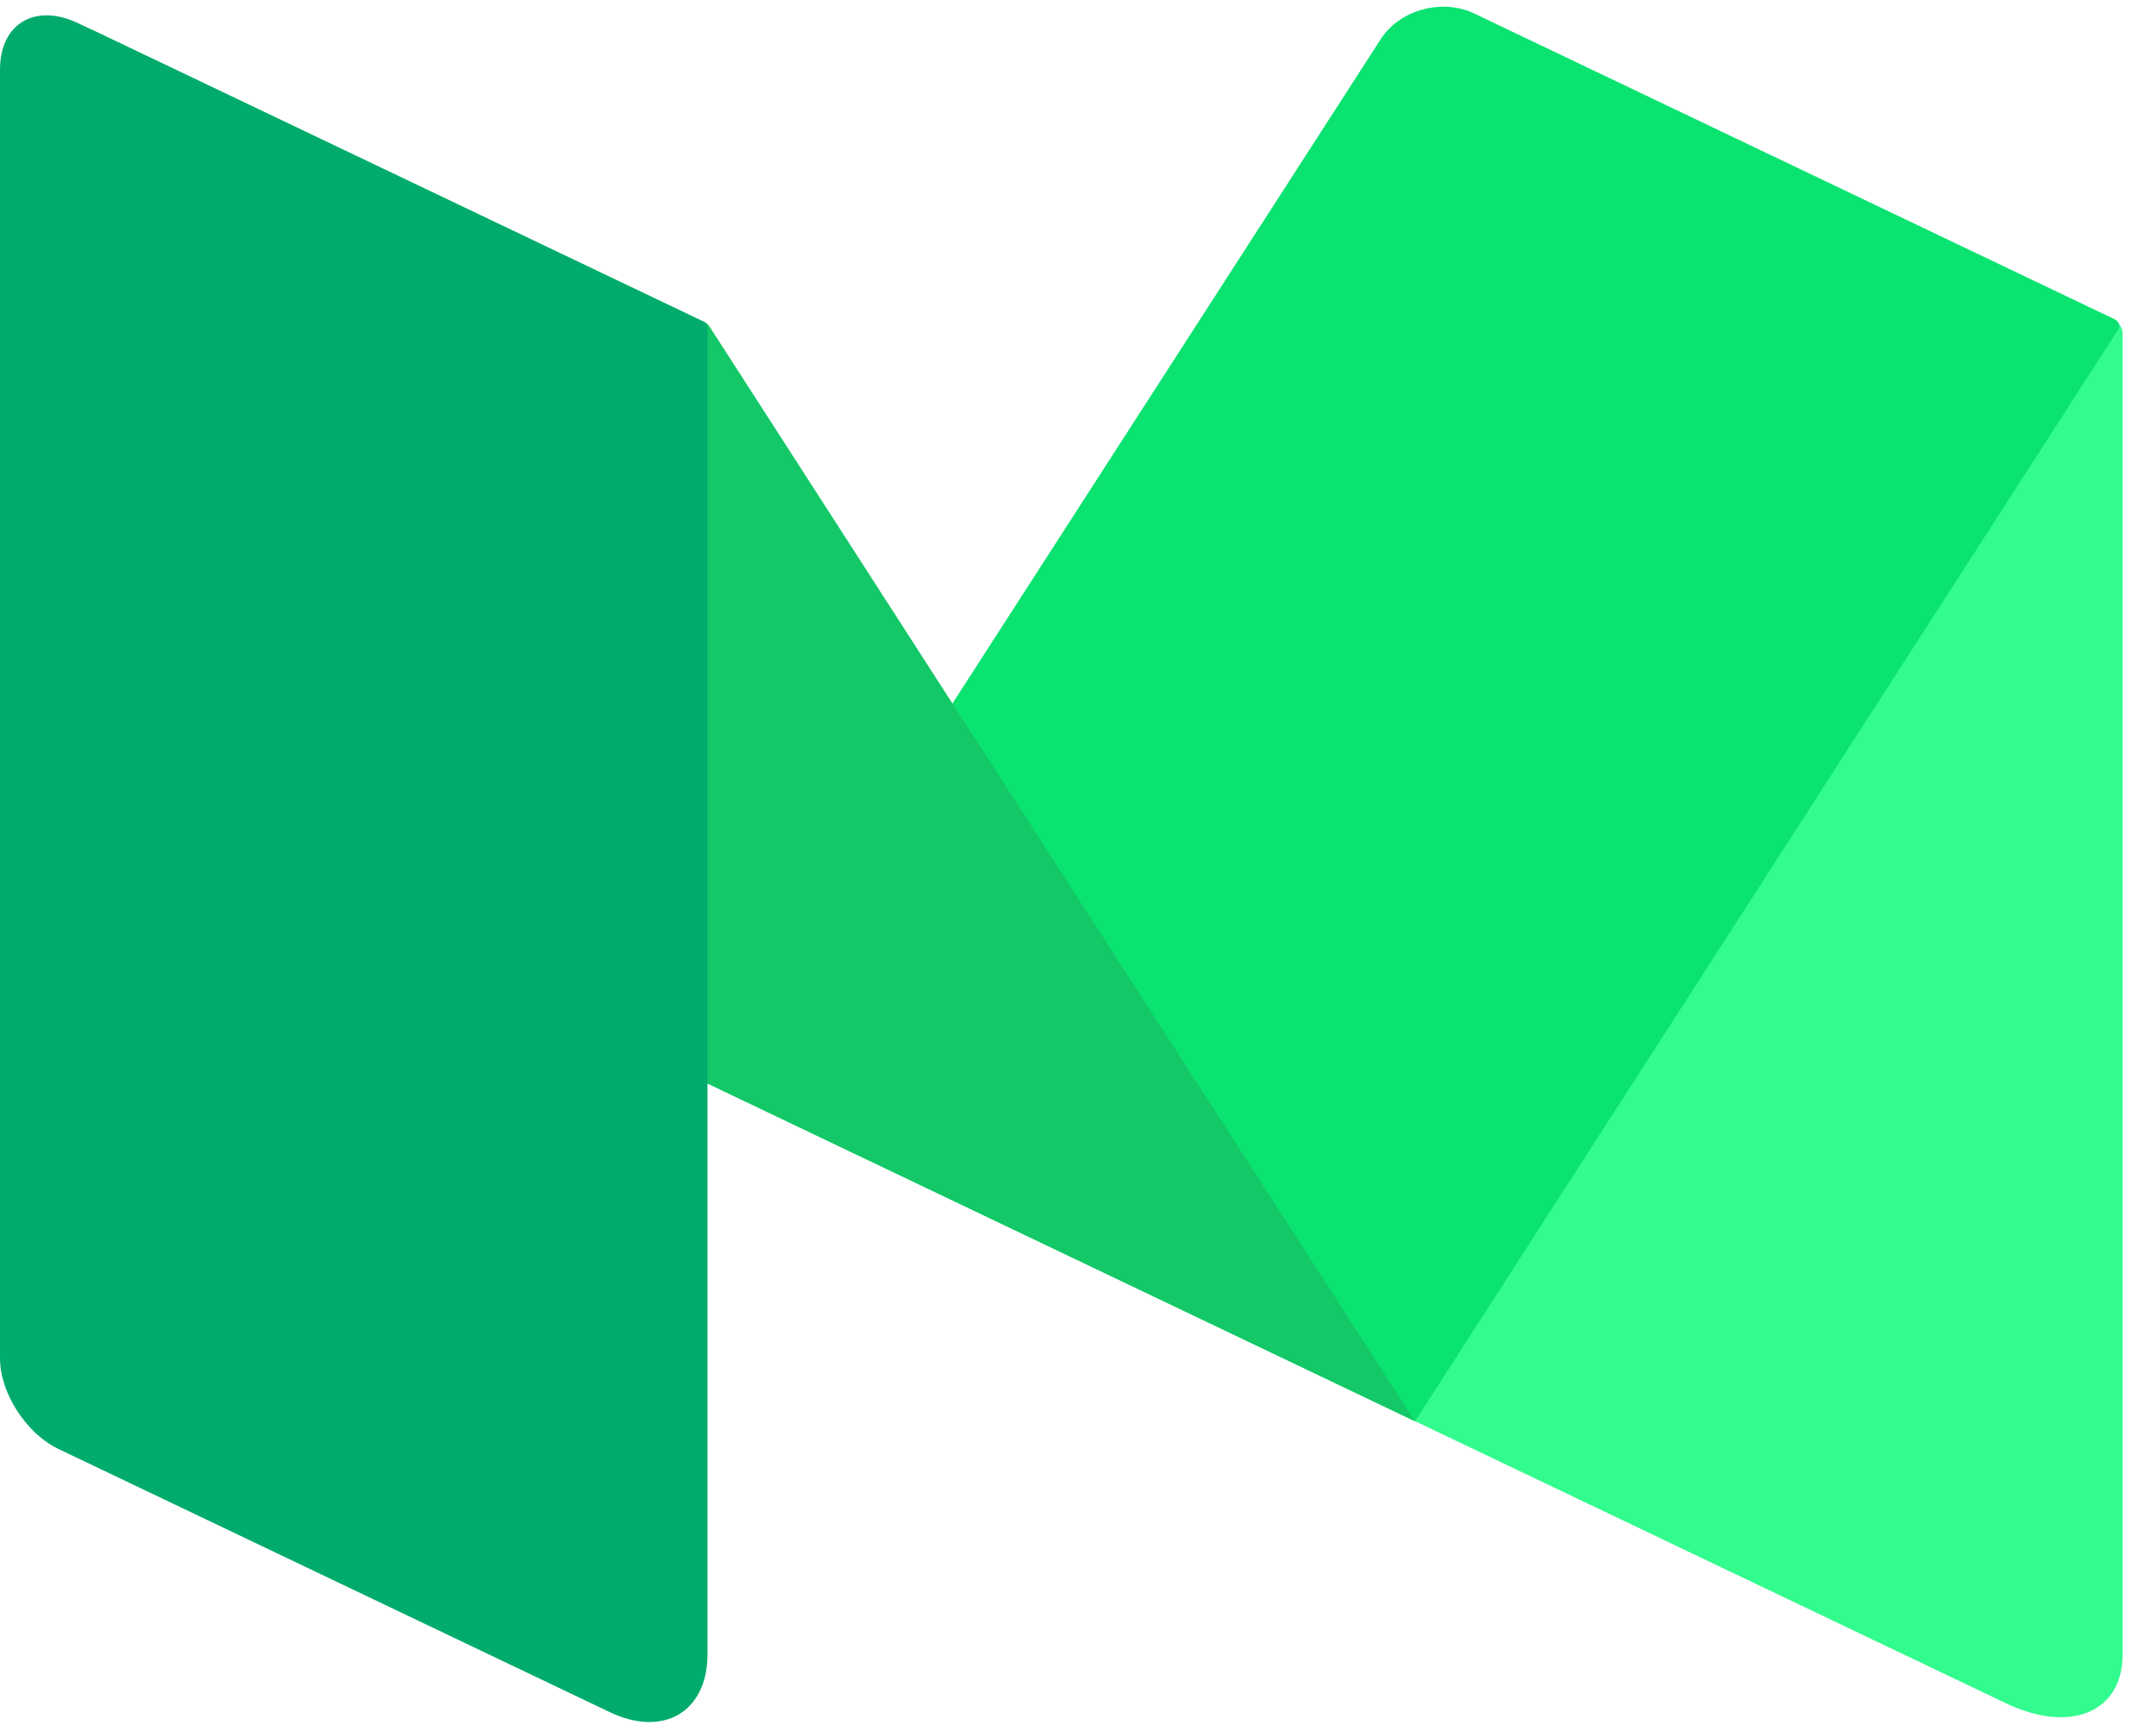 <svg width="20" height="16" viewBox="0 0 20 16" fill="none" xmlns="http://www.w3.org/2000/svg">
<g clip-path="url(#clip0_130_319)">
<path d="M13.672 0.129C13.372 -0.014 13.127 0.13 13.127 0.45V13.182L18.599 15.794C19.202 16.086 19.69 15.883 19.69 15.349V3.091C19.69 3.04 19.658 2.995 19.611 2.97L13.673 0.137V0.131L13.672 0.129Z" fill="#32FC8D"/>
<path d="M6.563 10.049L12.807 0.365C12.983 0.091 13.372 -0.016 13.671 0.123L19.618 2.962C19.657 2.982 19.671 3.026 19.648 3.058L13.126 13.183L6.563 10.05V10.049Z" fill="#0BE370"/>
<path d="M0.908 0.302C0.409 0.064 0.239 0.241 0.532 0.696L6.563 10.049L13.126 13.182L6.578 3.023C6.568 3.009 6.555 2.997 6.54 2.989L0.908 0.302V0.302Z" fill="#14C767"/>
<path d="M6.563 15.344C6.563 15.878 6.155 16.119 5.655 15.88L0.545 13.441C0.245 13.299 0 12.921 0 12.6V0.645C0 0.218 0.327 0.025 0.727 0.216L6.528 2.985C6.55 2.995 6.563 3.016 6.563 3.039V15.342V15.344Z" fill="#00AB6C"/>
</g>
<defs>
<clipPath id="clip0_130_319">
<rect width="19.692" height="16" fill="white"/>
</clipPath>
</defs>
</svg>
